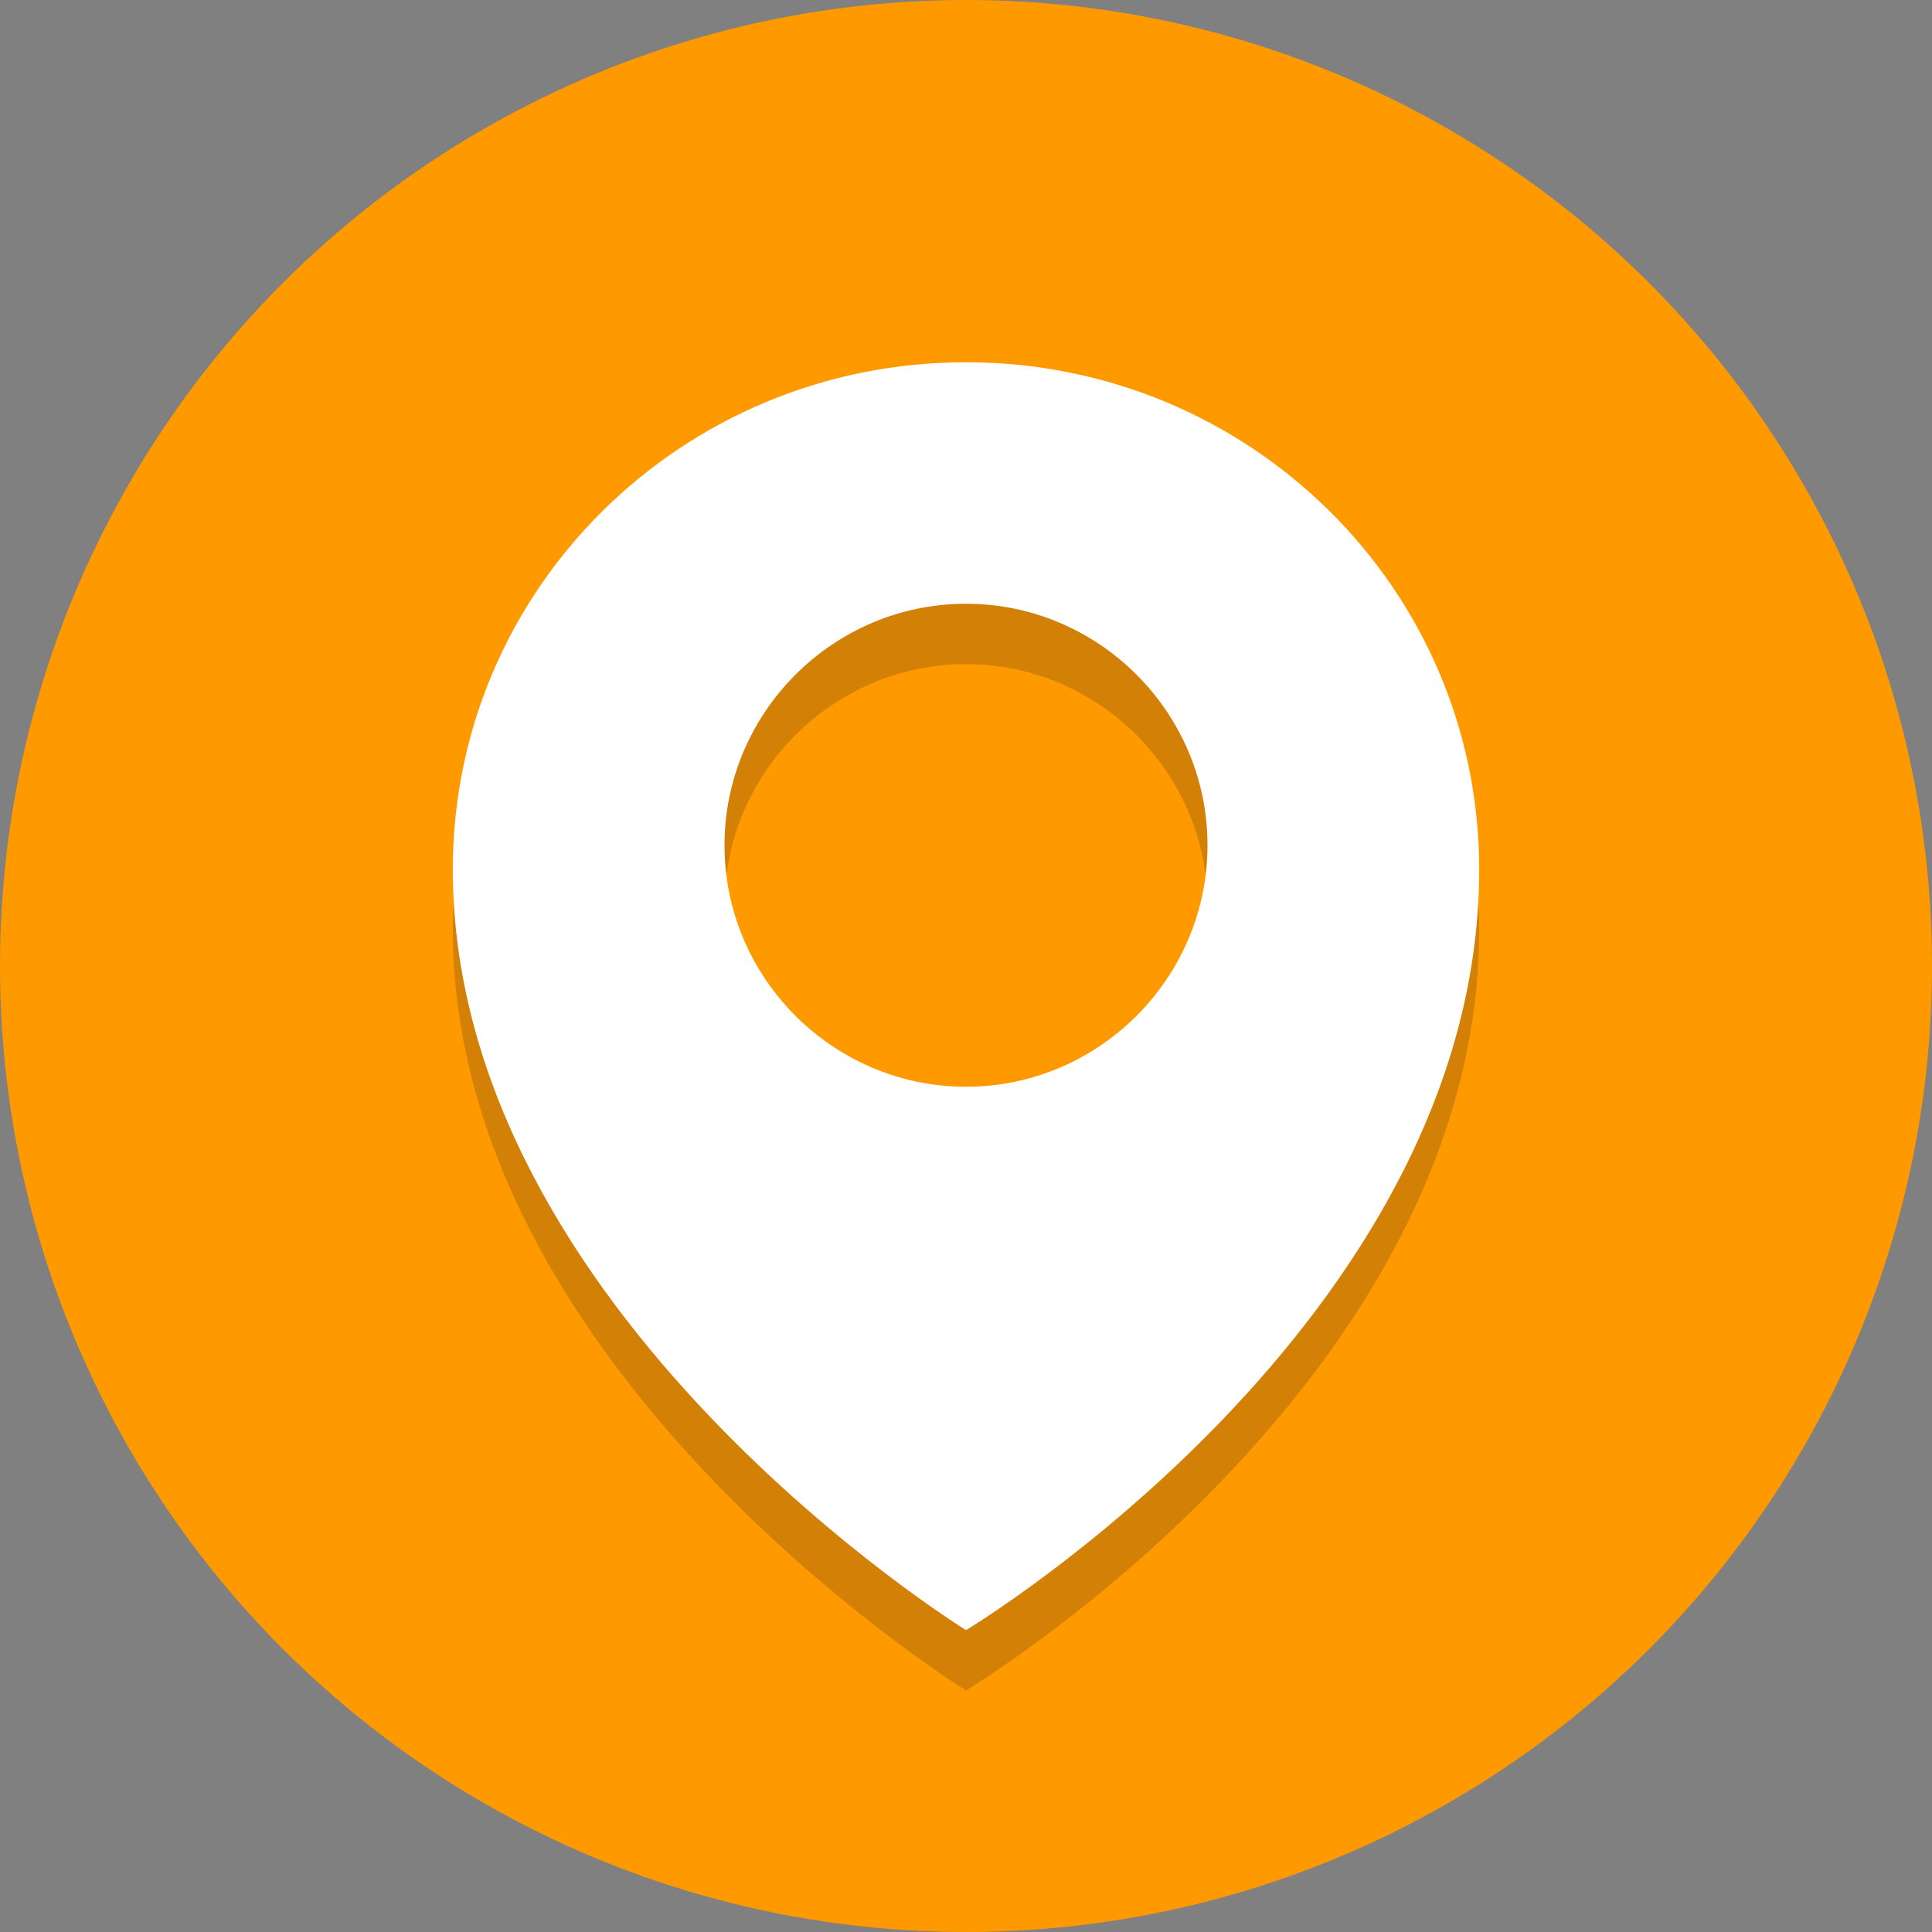 <!DOCTYPE svg PUBLIC "-//W3C//DTD SVG 1.1//EN" "http://www.w3.org/Graphics/SVG/1.1/DTD/svg11.dtd">

<!-- Uploaded to: SVG Repo, www.svgrepo.com, Transformed by: SVG Repo Mixer Tools -->
<svg height="30px" width="30px" version="1.1" xmlns="http://www.w3.org/2000/svg" xmlns:xlink="http://www.w3.org/1999/xlink" viewBox="0 0 64 64" xml:space="preserve" fill="#000000">

<rect x="0" y="0" width="64" height="64" fill="#808080" stroke="none"/>

<g id="SVGRepo_bgCarrier" stroke-width="0"/>

<g id="SVGRepo_tracerCarrier" stroke-linecap="round" stroke-linejoin="round"/>

<g id="SVGRepo_iconCarrier"> <style type="text/css"> .st0{fill:#FF9900;} .st1{opacity:0.2;} .st2{fill:#231F20;} .st3{fill:#FFFFFF;} </style> <g id="Layer_1"> <g> <circle class="st0 cursor-default-hover" cx="32" cy="32" r="32"/> </g> <g class="st1"> <g> <path class="st2" d="M32,14c-9.4,0-17,7.5-17,16.8C15,45.5,32,56,32,56s17-10.2,17-25.2C49,21.5,41.4,14,32,14z M32,38 c-4.4,0-8-3.6-8-8s3.6-8,8-8s8,3.6,8,8S36.4,38,32,38z"/> </g> </g> <g> <path class="st3" d="M32,12c-9.4,0-17,7.5-17,16.8C15,43.5,32,54,32,54s17-10.2,17-25.2C49,19.5,41.4,12,32,12z M32,36 c-4.4,0-8-3.6-8-8s3.6-8,8-8s8,3.6,8,8S36.4,36,32,36z"/> </g> </g> <g id="Layer_2"> </g> </g>

</svg>